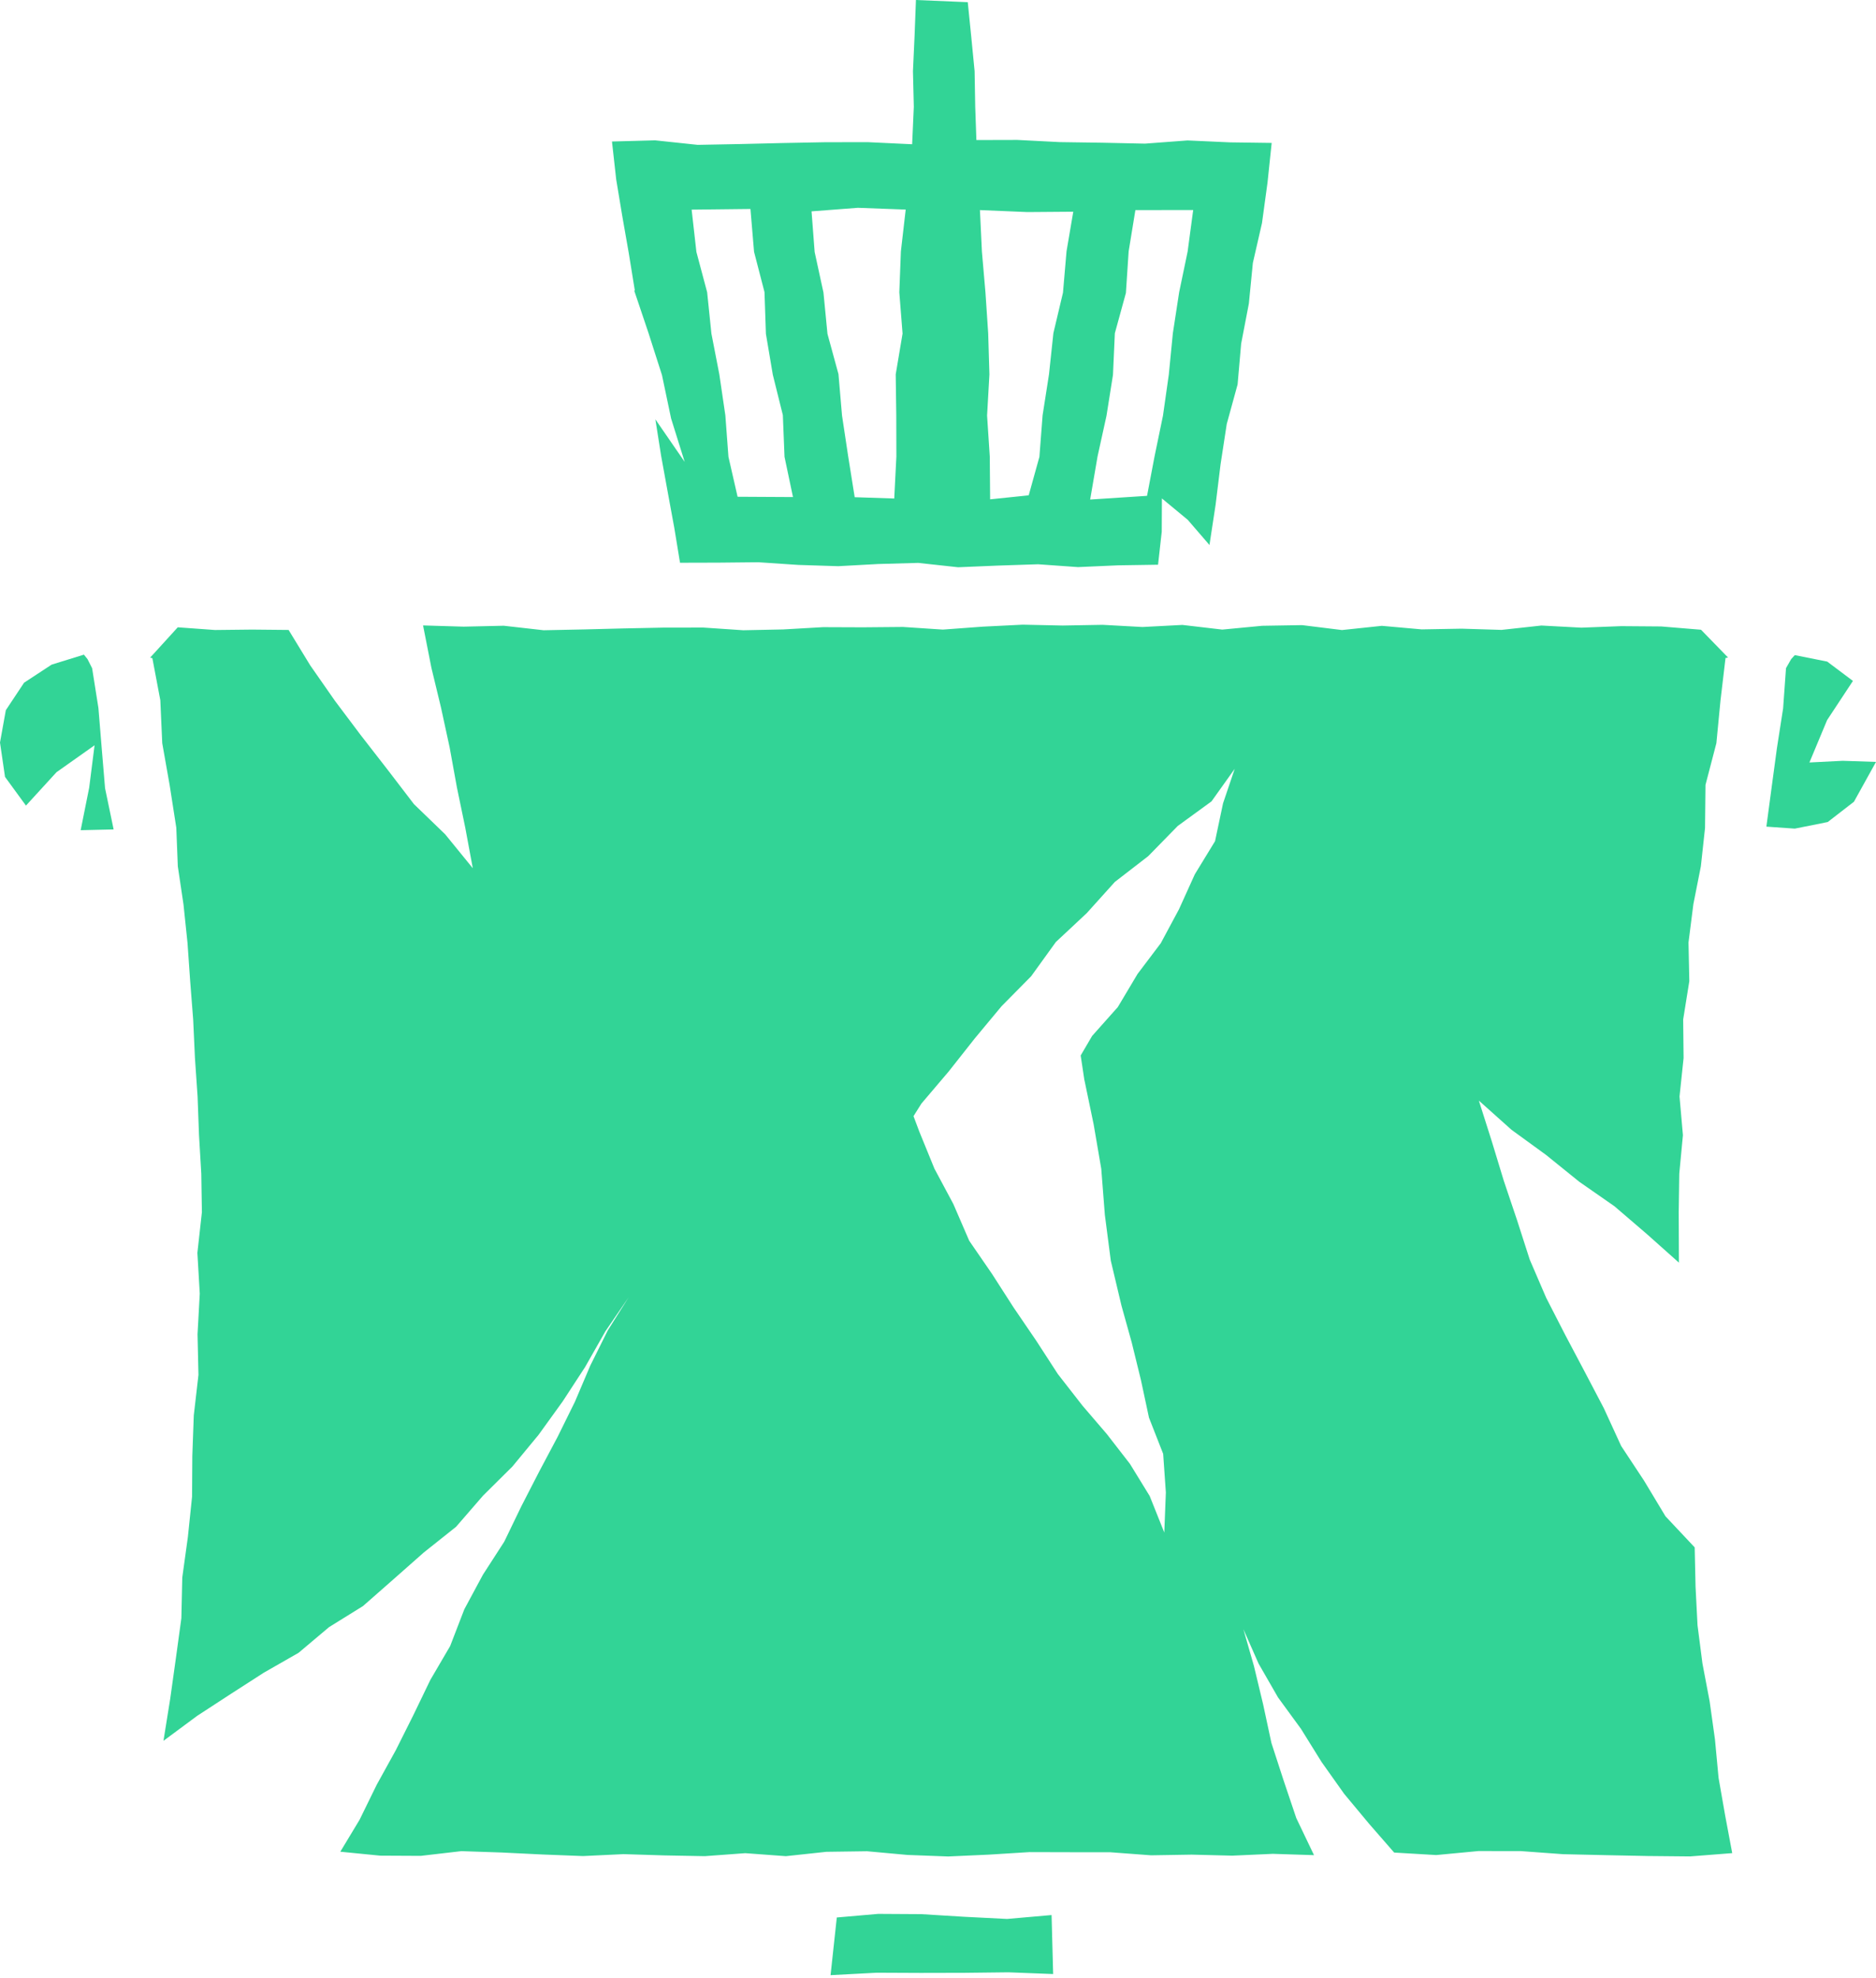 <svg xmlns="http://www.w3.org/2000/svg" width="37" height="39" viewBox="0 0 37 39" fill="none">
    <path d="M20.74 37.757L19.863 37.834L19.016 37.791L18.168 37.739L17.32 37.734L16.504 37.805L16.381 38.942L17.291 38.894L18.158 38.898L19.024 38.896L19.89 38.886L20.771 38.92L20.74 37.757V37.757ZM35.687 15.033L36.036 14.197L36.545 13.425L36.038 13.044L35.399 12.916L35.327 12.995L35.225 13.173L35.168 13.967L35.046 14.75L34.94 15.535L34.838 16.298L35.399 16.337L36.048 16.207L36.565 15.807L37 15.022L36.344 15L35.686 15.033H35.687ZM19.257 2.76L19.234 2.102L19.222 1.403L19.154 0.706L19.087 0.043L18.065 0L18.038 0.706L18.006 1.404L18.023 2.104L17.99 2.844L17.117 2.803L16.278 2.804L15.439 2.82L14.6 2.84L13.761 2.856L12.921 2.767L12.07 2.79L12.153 3.537L12.274 4.266L12.402 4.995L12.52 5.724L12.51 5.734L12.789 6.562L13.056 7.395L13.236 8.251L13.504 9.107L12.926 8.268L13.039 8.986L13.169 9.7L13.3 10.413L13.412 11.095L14.168 11.093L14.956 11.085L15.745 11.138L16.532 11.163L17.32 11.12L18.109 11.098L18.897 11.184L19.685 11.151L20.473 11.125L21.261 11.181L22.051 11.146L22.84 11.134L22.913 10.482L22.916 9.827L23.426 10.249L23.854 10.745L23.975 9.952L24.073 9.154L24.195 8.359L24.409 7.579L24.479 6.776L24.631 5.986L24.71 5.184L24.89 4.398L24.999 3.6L25.081 2.818L24.261 2.807L23.422 2.769L22.582 2.832L21.743 2.814L20.904 2.802L20.065 2.759L19.256 2.761L19.257 2.76ZM14.547 9.793L14.367 9.006L14.306 8.189L14.187 7.38L14.031 6.577L13.947 5.762L13.735 4.967L13.641 4.133L14.801 4.12L14.872 4.964L15.078 5.759L15.106 6.582L15.242 7.388L15.44 8.184L15.473 9.007L15.64 9.8L14.547 9.794L14.547 9.793ZM17.638 9.829L16.857 9.803L16.729 9L16.607 8.192L16.537 7.376L16.32 6.582L16.241 5.768L16.067 4.967L16.006 4.167L16.918 4.097L17.863 4.132L17.768 4.957L17.737 5.765L17.801 6.577L17.666 7.381L17.677 8.19L17.679 9L17.637 9.829L17.638 9.829ZM20.289 9.766L19.528 9.845L19.521 9L19.468 8.193L19.514 7.382L19.49 6.574L19.436 5.767L19.366 4.96L19.327 4.142L20.264 4.181L21.168 4.174L21.035 4.954L20.965 5.77L20.776 6.567L20.689 7.381L20.563 8.188L20.5 9.007L20.289 9.766ZM22.624 9.776L21.501 9.849L21.647 8.998L21.823 8.198L21.951 7.391L21.988 6.57L22.206 5.776L22.26 4.957L22.393 4.142L23.533 4.141L23.423 4.962L23.256 5.763L23.132 6.571L23.052 7.387L22.937 8.196L22.771 8.998L22.623 9.776L22.624 9.776ZM2.241 16.353L2.072 15.54L2.006 14.75L1.941 13.958L1.817 13.175L1.726 12.995L1.655 12.907L1.018 13.104L0.475 13.46L0.115 14.002L0 14.64L0.099 15.317L0.512 15.883L1.114 15.225L1.865 14.694L1.759 15.53L1.591 16.368L2.241 16.353L2.241 16.353Z" fill="#32D496"/>
    <path d="M34.164 36.535L34.026 35.8L33.895 35.052L33.824 34.295L33.719 33.544L33.577 32.797L33.48 32.044L33.441 31.284L33.424 30.508L32.848 29.895L32.425 29.192L31.974 28.509L31.631 27.762L31.251 27.038L30.869 26.316L30.495 25.587L30.171 24.835L29.92 24.055L29.659 23.28L29.421 22.498L29.167 21.699L29.81 22.274L30.492 22.77L31.147 23.299L31.841 23.782L32.48 24.33L33.113 24.894L33.109 23.9L33.12 23.14L33.192 22.381L33.125 21.619L33.205 20.861L33.197 20.099L33.318 19.345L33.302 18.582L33.398 17.827L33.546 17.079L33.628 16.324L33.637 15.475L33.852 14.652L33.933 13.811L34.032 12.973L34.082 12.964L33.549 12.416L32.762 12.351L31.975 12.345L31.188 12.375L30.401 12.333L29.615 12.419L28.828 12.395L28.041 12.409L27.254 12.339L26.468 12.422L25.681 12.325L24.894 12.338L24.107 12.413L23.32 12.321L22.533 12.362L21.746 12.319L20.958 12.333L20.171 12.316L19.384 12.355L18.596 12.413L17.809 12.361L17.021 12.368L16.234 12.365L15.447 12.41L14.659 12.426L13.872 12.373L13.085 12.374L12.297 12.39L11.51 12.41L10.723 12.426L9.935 12.337L9.146 12.355L8.344 12.331L8.508 13.164L8.697 13.947L8.868 14.735L9.012 15.527L9.176 16.317L9.325 17.118L8.78 16.449L8.164 15.854L7.645 15.176L7.121 14.502L6.608 13.82L6.119 13.119L5.692 12.42L4.973 12.413L4.239 12.421L3.506 12.368L2.961 12.966L3.005 12.976L3.162 13.806L3.2 14.653L3.347 15.485L3.477 16.319L3.507 17.08L3.619 17.832L3.698 18.588L3.751 19.346L3.81 20.103L3.845 20.861L3.897 21.62L3.925 22.379L3.97 23.14L3.982 23.9L3.893 24.702L3.94 25.504L3.896 26.305L3.914 27.108L3.822 27.906L3.793 28.707L3.788 29.509L3.705 30.307L3.595 31.102L3.577 31.905L3.468 32.7L3.357 33.493L3.224 34.322L3.888 33.83L4.545 33.402L5.204 32.978L5.888 32.587L6.49 32.08L7.159 31.665L7.75 31.146L8.358 30.609L8.995 30.102L9.528 29.487L10.105 28.915L10.622 28.289L11.097 27.631L11.54 26.952L11.94 26.248L12.398 25.578L11.986 26.232L11.642 26.924L11.339 27.637L10.997 28.33L10.635 29.012L10.281 29.7L9.945 30.396L9.524 31.048L9.158 31.728L8.878 32.454L8.487 33.122L8.151 33.818L7.805 34.509L7.431 35.186L7.091 35.88L6.712 36.508L7.499 36.586L8.299 36.59L9.099 36.497L9.899 36.524L10.698 36.563L11.498 36.594L12.298 36.556L13.099 36.581L13.899 36.596L14.699 36.537L15.499 36.596L16.299 36.51L17.1 36.499L17.9 36.572L18.7 36.602L19.5 36.566L20.301 36.516L21.101 36.518L21.901 36.519L22.702 36.579L23.503 36.566L24.303 36.586L25.104 36.55L25.916 36.576L25.566 35.844L25.317 35.105L25.076 34.364L24.912 33.601L24.731 32.846L24.523 32.121L24.823 32.8L25.206 33.466L25.659 34.086L26.065 34.739L26.51 35.366L27.001 35.956L27.497 36.525L28.326 36.574L29.16 36.495L29.994 36.496L30.829 36.557L31.663 36.576L32.498 36.593L33.333 36.601L34.164 36.536L34.164 36.535ZM21.389 21.299L21.57 22.169L21.72 23.044L21.791 23.953L21.908 24.855L22.118 25.74L22.321 26.469L22.502 27.207L22.661 27.95L22.941 28.664L22.994 29.426L22.963 30.215L22.675 29.495L22.286 28.862L21.831 28.275L21.349 27.713L20.864 27.091L20.434 26.428L19.99 25.777L19.564 25.114L19.116 24.463L18.802 23.737L18.43 23.042L18.132 22.312L18.017 22.006L18.173 21.758L18.71 21.126L19.224 20.475L19.754 19.838L20.337 19.248L20.825 18.572L21.432 18.005L21.988 17.388L22.647 16.879L23.229 16.284L23.894 15.8L24.352 15.158L24.122 15.838L23.964 16.585L23.565 17.238L23.253 17.927L22.894 18.596L22.436 19.202L22.046 19.856L21.54 20.424L21.314 20.81L21.388 21.301L21.389 21.299Z" fill="#32D496"/>
</svg>